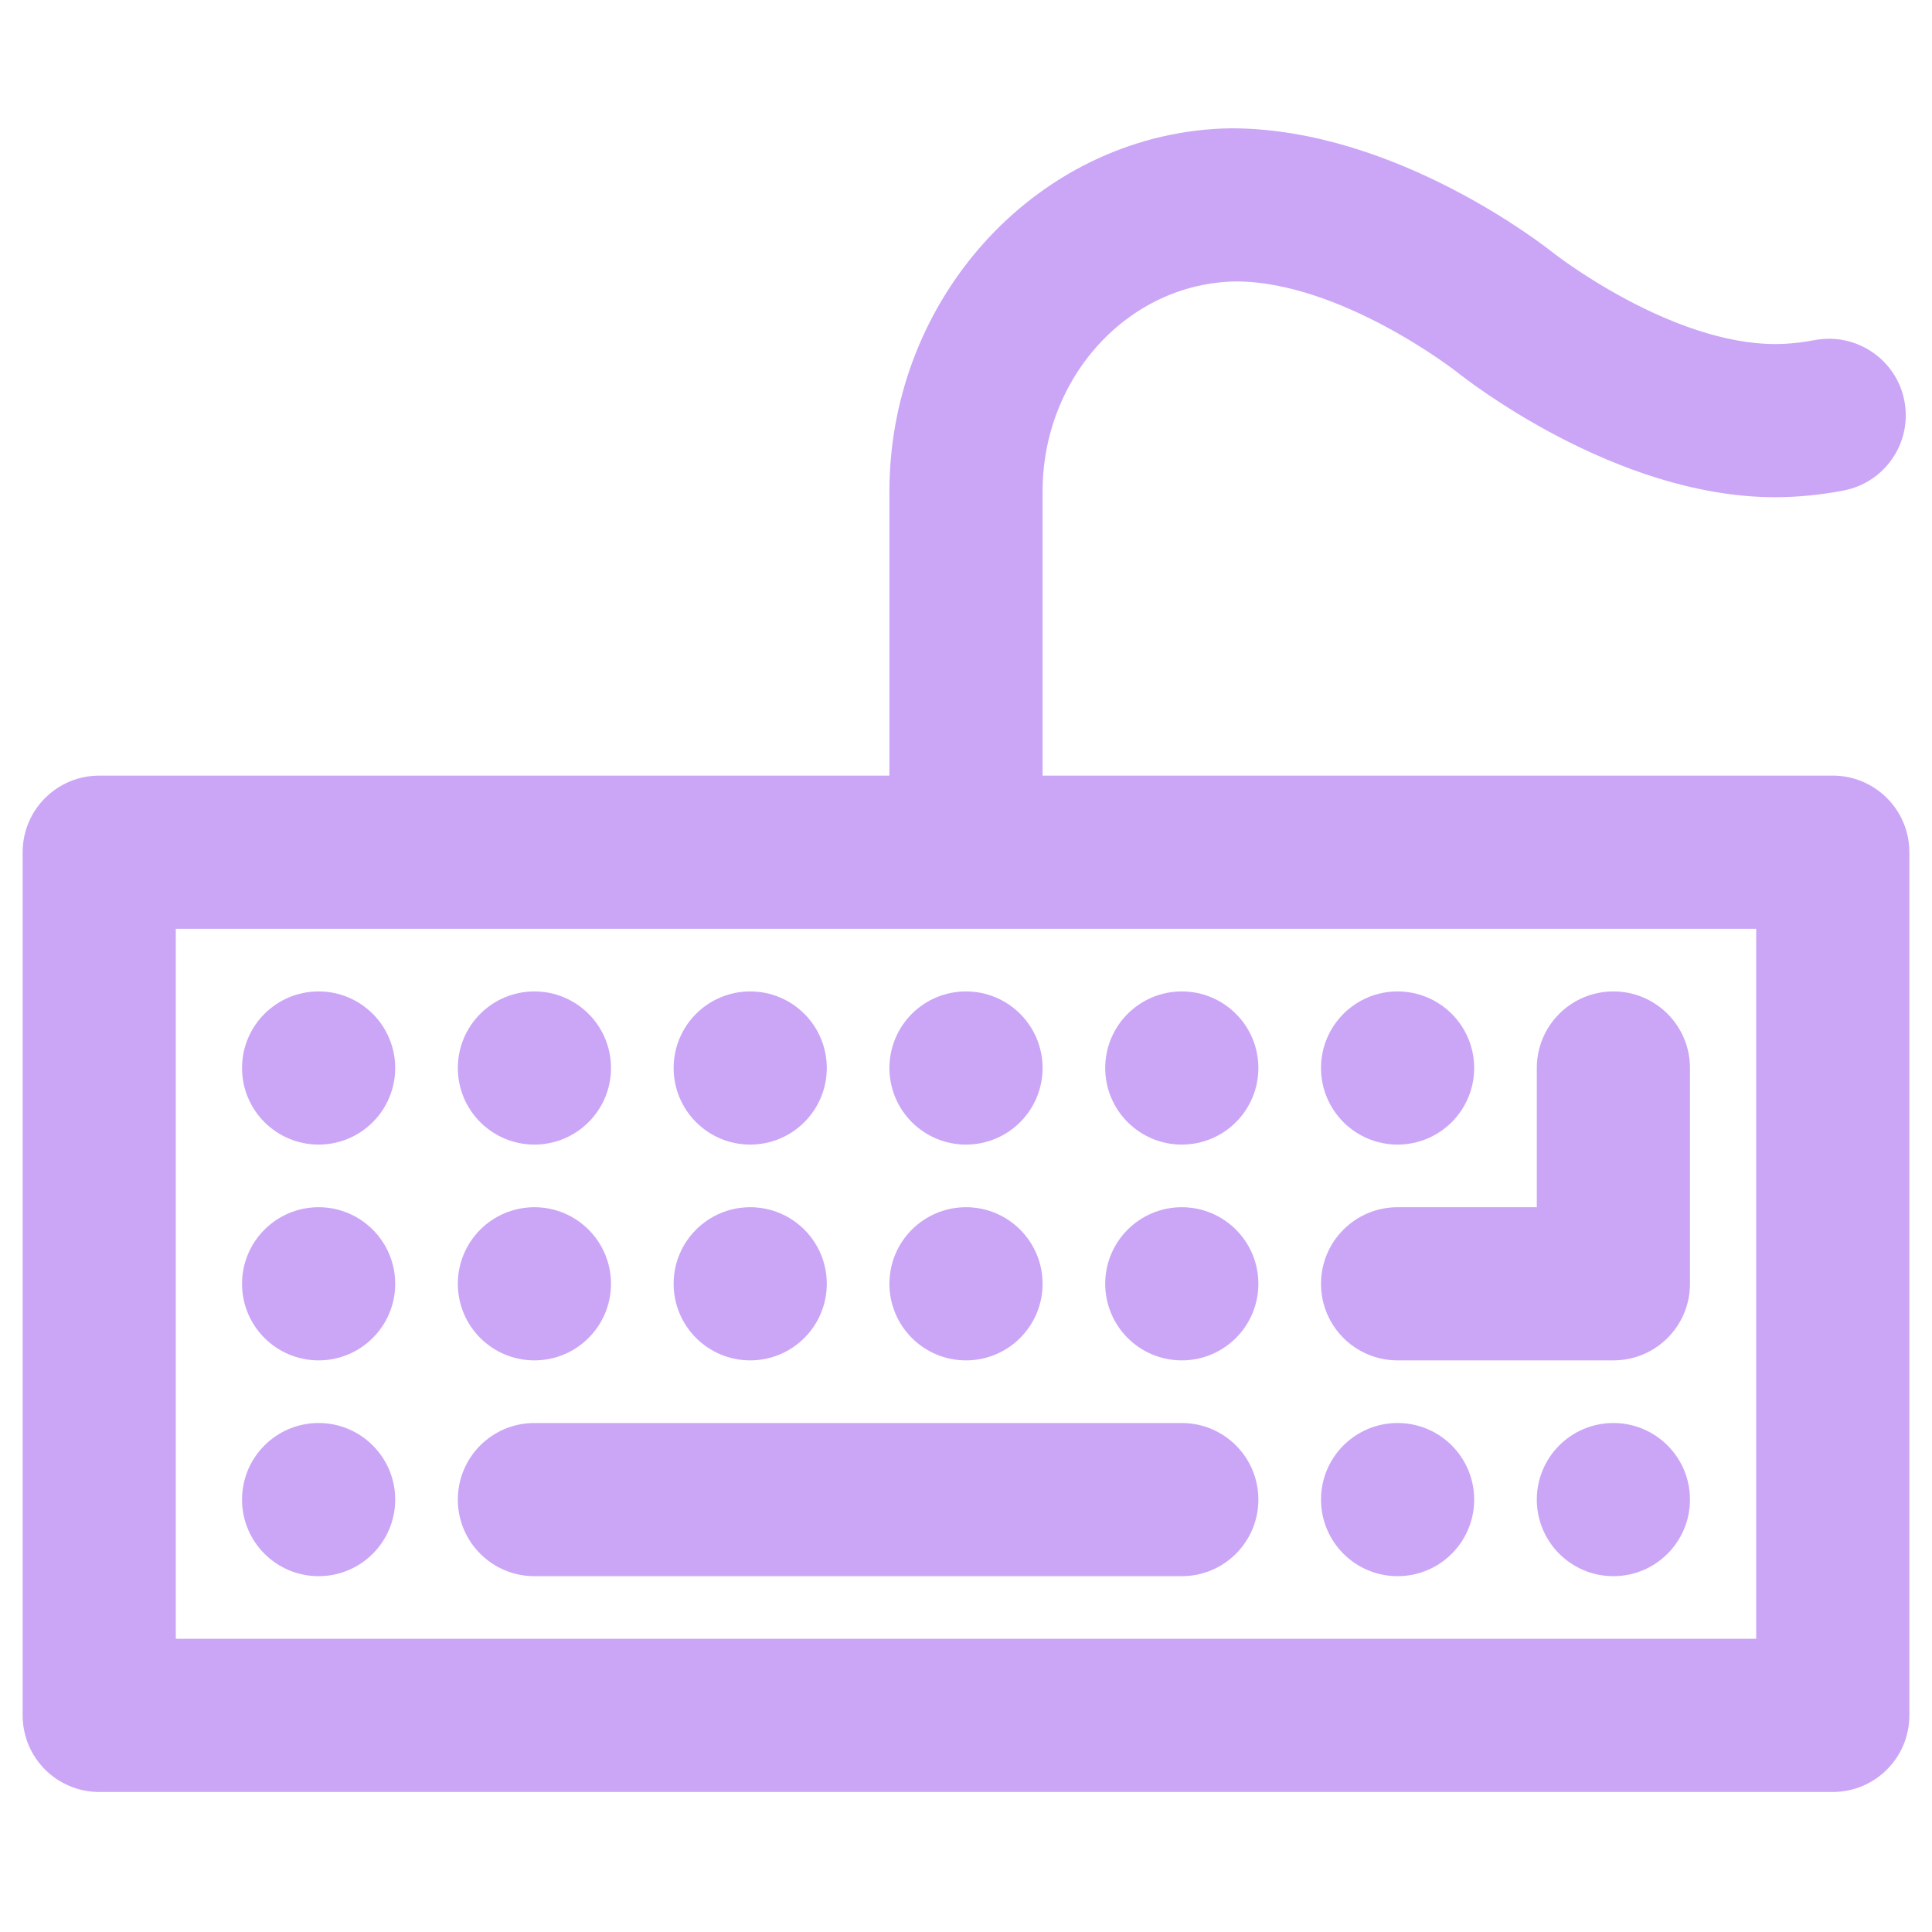 <svg width="128" height="128" viewBox="0 0 128 128" fill="none" xmlns="http://www.w3.org/2000/svg">
<path d="M121.426 52.887H67.574V32.562C67.574 24.185 73.892 17.27 81.871 17.145C89.41 17.145 97.432 23.448 97.508 23.512C97.913 23.833 107.54 31.442 117.614 31.442C119.037 31.442 120.454 31.292 121.851 31.026C123.791 30.66 125.069 28.789 124.698 26.848C124.336 24.904 122.437 23.644 120.524 24.004C119.561 24.185 118.591 24.294 117.614 24.294C110.074 24.294 102.053 17.99 101.976 17.927C101.571 17.606 91.951 10 81.557 10H81.55C69.899 10.185 60.426 20.304 60.426 32.562V52.887H6.574C4.599 52.887 3 54.486 3 56.461V113.649C3 115.625 4.599 117.223 6.574 117.223H121.426C123.401 117.223 125 115.625 125 113.649V56.461C125 54.486 123.401 52.887 121.426 52.887ZM117.852 110.075H10.148V60.035H117.852V110.075ZM21.109 74.332C23.083 74.332 24.683 72.732 24.683 70.758C24.683 68.784 23.083 67.184 21.109 67.184C19.136 67.184 17.535 68.784 17.535 70.758C17.535 72.732 19.136 74.332 21.109 74.332ZM35.406 74.332C37.38 74.332 38.98 72.732 38.98 70.758C38.98 68.784 37.38 67.184 35.406 67.184C33.432 67.184 31.832 68.784 31.832 70.758C31.832 72.732 33.432 74.332 35.406 74.332ZM49.703 74.332C51.677 74.332 53.277 72.732 53.277 70.758C53.277 68.784 51.677 67.184 49.703 67.184C47.729 67.184 46.129 68.784 46.129 70.758C46.129 72.732 47.729 74.332 49.703 74.332ZM64 74.332C65.974 74.332 67.574 72.732 67.574 70.758C67.574 68.784 65.974 67.184 64 67.184C62.026 67.184 60.426 68.784 60.426 70.758C60.426 72.732 62.026 74.332 64 74.332ZM78.297 74.332C80.271 74.332 81.871 72.732 81.871 70.758C81.871 68.784 80.271 67.184 78.297 67.184C76.323 67.184 74.723 68.784 74.723 70.758C74.723 72.732 76.323 74.332 78.297 74.332ZM92.594 74.332C94.568 74.332 96.168 72.732 96.168 70.758C96.168 68.784 94.568 67.184 92.594 67.184C90.62 67.184 89.02 68.784 89.02 70.758C89.02 72.732 90.62 74.332 92.594 74.332ZM106.891 95.778C104.917 95.778 103.317 97.377 103.317 99.352C103.317 101.326 104.917 102.926 106.891 102.926C108.864 102.926 110.465 101.326 110.465 99.352C110.465 97.377 108.864 95.778 106.891 95.778ZM92.594 88.629H106.891C108.867 88.629 110.465 87.031 110.465 85.055V70.758C110.465 68.782 108.867 67.184 106.891 67.184C104.915 67.184 103.317 68.782 103.317 70.758V81.481H92.594C90.618 81.481 89.02 83.079 89.02 85.055C89.02 87.031 90.618 88.629 92.594 88.629ZM21.109 88.629C23.083 88.629 24.683 87.029 24.683 85.055C24.683 83.081 23.083 81.481 21.109 81.481C19.136 81.481 17.535 83.081 17.535 85.055C17.535 87.029 19.136 88.629 21.109 88.629ZM21.109 102.926C23.083 102.926 24.683 101.326 24.683 99.352C24.683 97.377 23.083 95.778 21.109 95.778C19.136 95.778 17.535 97.377 17.535 99.352C17.535 101.326 19.136 102.926 21.109 102.926ZM35.406 88.629C37.38 88.629 38.98 87.029 38.98 85.055C38.98 83.081 37.38 81.481 35.406 81.481C33.432 81.481 31.832 83.081 31.832 85.055C31.832 87.029 33.432 88.629 35.406 88.629ZM49.703 88.629C51.677 88.629 53.277 87.029 53.277 85.055C53.277 83.081 51.677 81.481 49.703 81.481C47.729 81.481 46.129 83.081 46.129 85.055C46.129 87.029 47.729 88.629 49.703 88.629ZM64 88.629C65.974 88.629 67.574 87.029 67.574 85.055C67.574 83.081 65.974 81.481 64 81.481C62.026 81.481 60.426 83.081 60.426 85.055C60.426 87.029 62.026 88.629 64 88.629ZM78.297 88.629C80.271 88.629 81.871 87.029 81.871 85.055C81.871 83.081 80.271 81.481 78.297 81.481C76.323 81.481 74.723 83.081 74.723 85.055C74.723 87.029 76.323 88.629 78.297 88.629ZM92.594 102.926C94.568 102.926 96.168 101.326 96.168 99.352C96.168 97.377 94.568 95.778 92.594 95.778C90.62 95.778 89.02 97.377 89.02 99.352C89.02 101.326 90.62 102.926 92.594 102.926ZM35.406 102.926H78.297C80.272 102.926 81.871 101.327 81.871 99.352C81.871 97.376 80.272 95.778 78.297 95.778H35.406C33.431 95.778 31.832 97.376 31.832 99.352C31.832 101.327 33.431 102.926 35.406 102.926Z" fill="url(#paint0_linear_625_127)" stroke="url(#paint1_linear_625_127)" stroke-width="3"/>
<defs>
<linearGradient id="paint0_linear_625_127" x1="56.375" y1="93.33" x2="64" y2="33.42" gradientUnits="userSpaceOnUse">
<stop stop-color="#cba6f7"/>
<stop offset="1" stop-color="#cba6f7"/>
</linearGradient>
<linearGradient id="paint1_linear_625_127" x1="56.375" y1="93.33" x2="64" y2="33.42" gradientUnits="userSpaceOnUse">
<stop stop-color="#cba6f7"/>
<stop offset="1" stop-color="#cba6f7"/>
</linearGradient>
</defs>
</svg>
